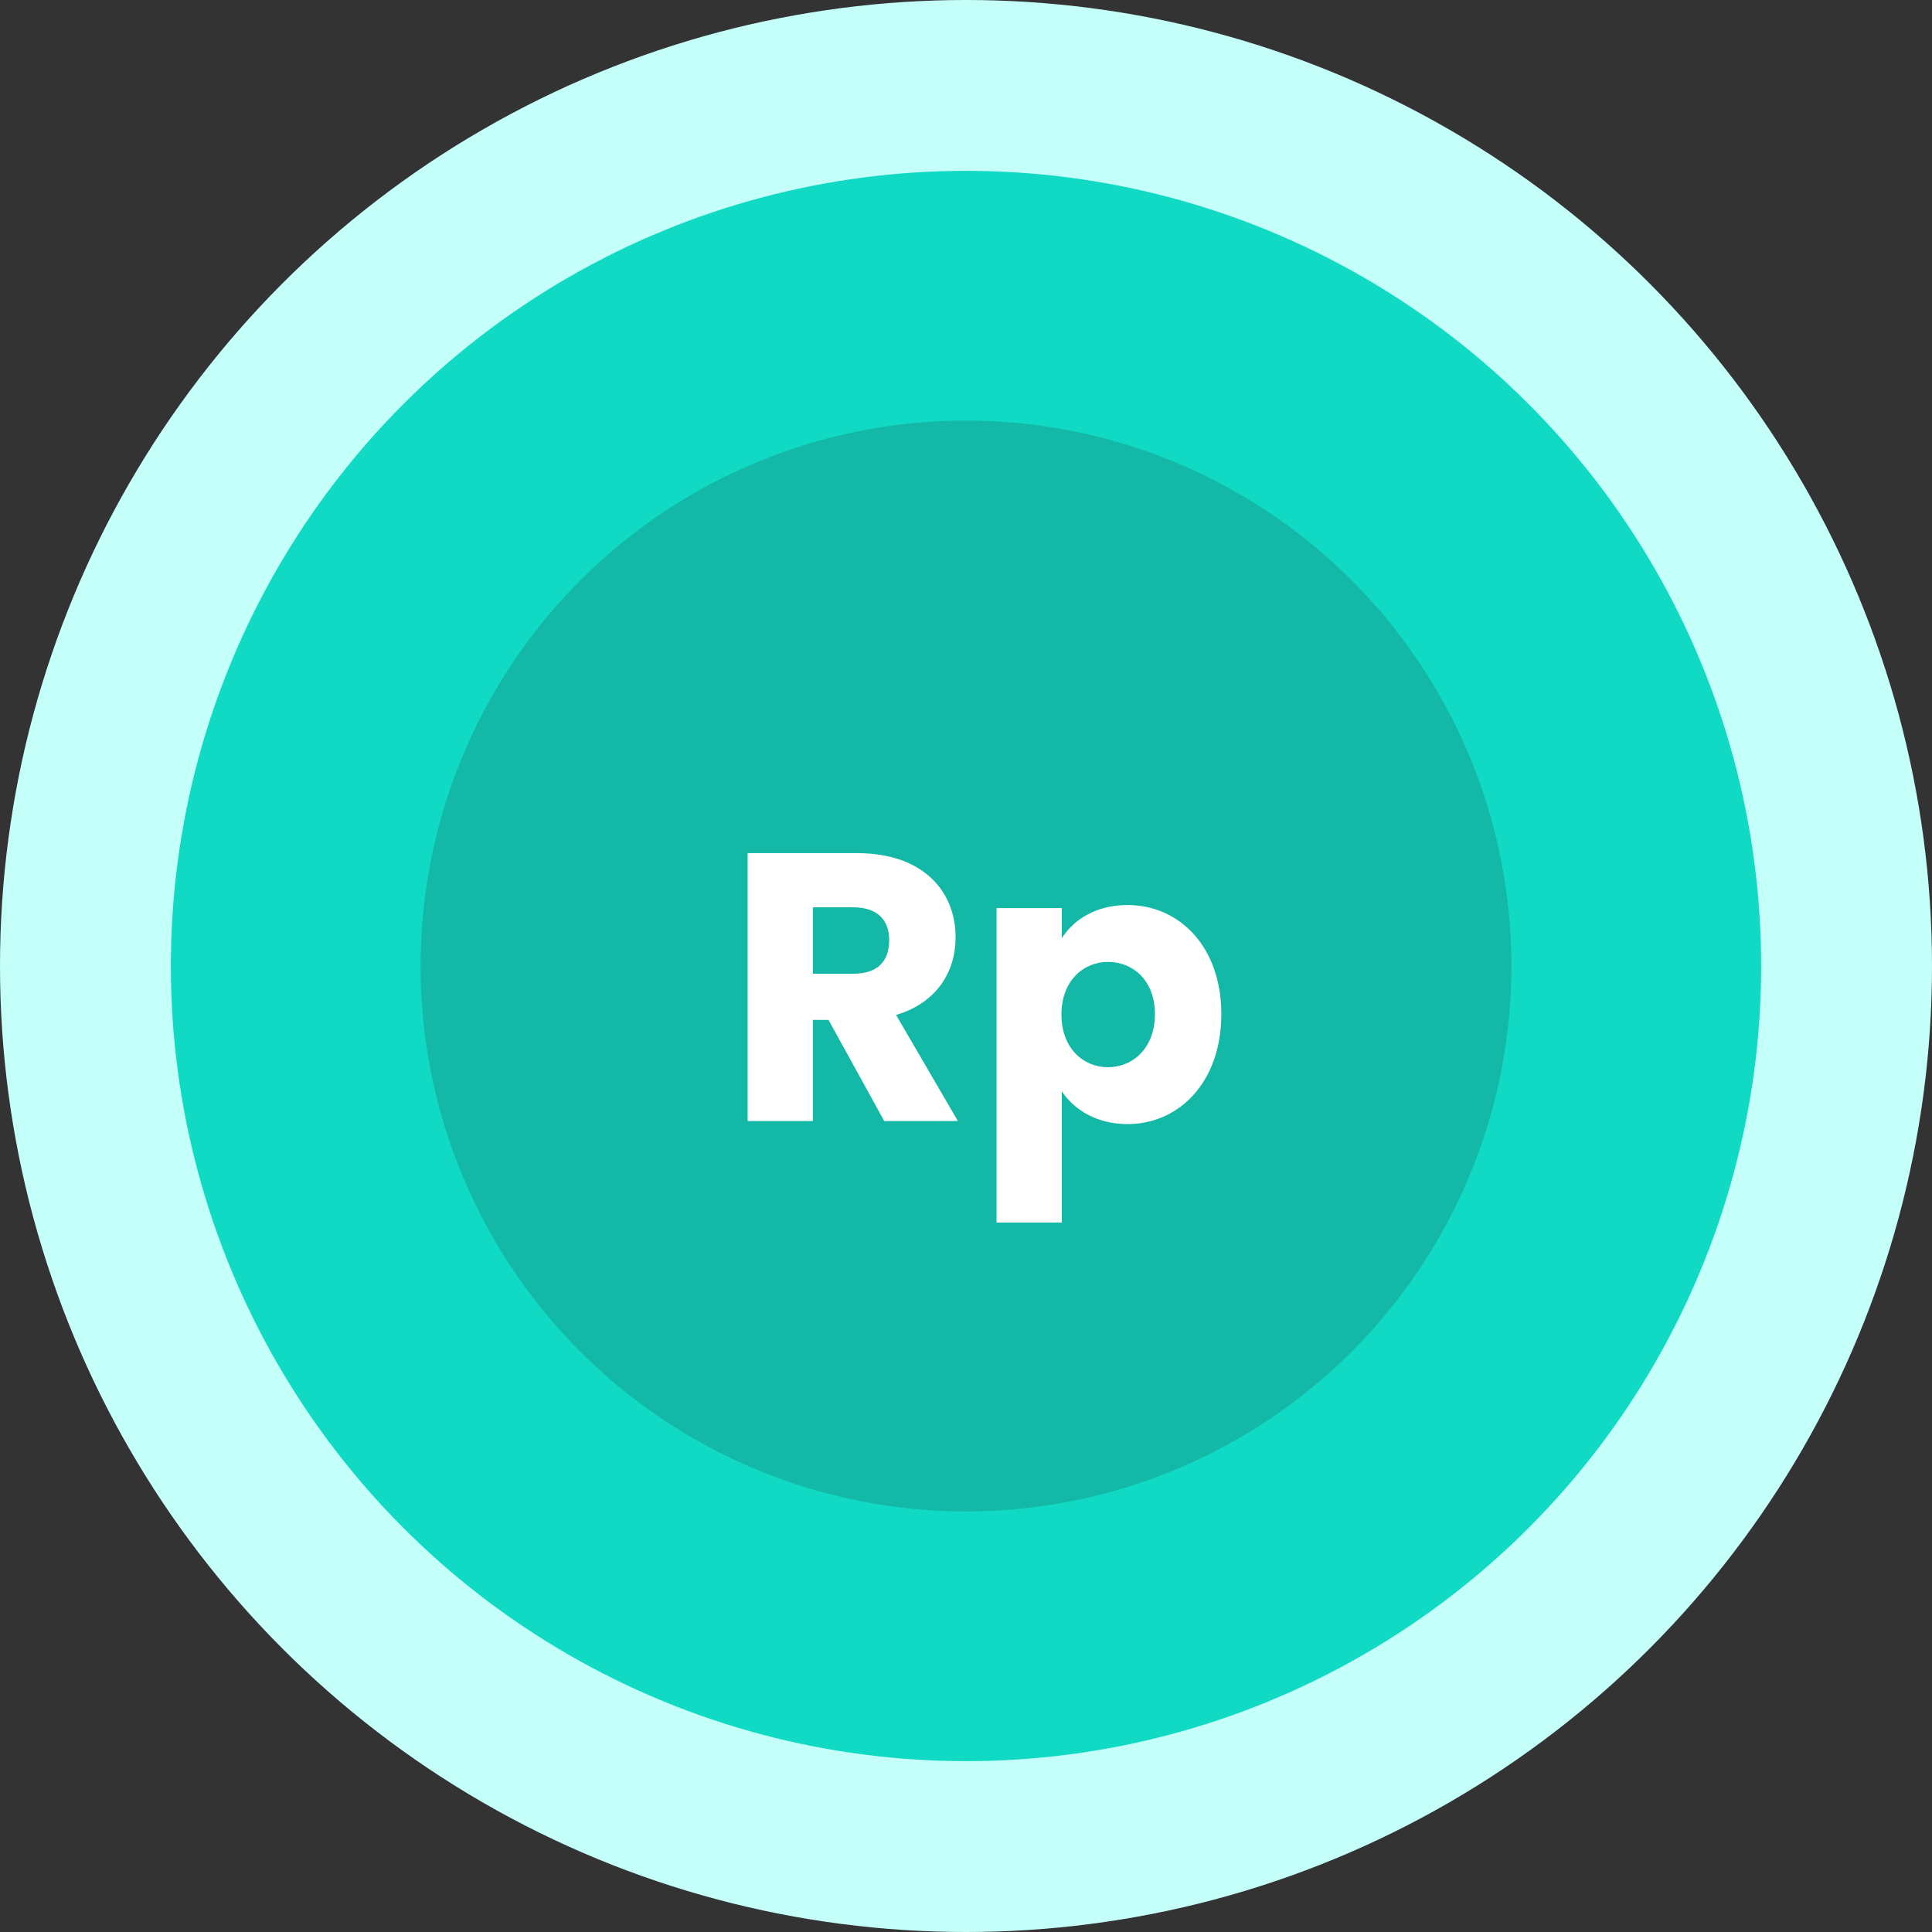 <svg width="81" height="81" viewBox="0 0 81 81" fill="none" xmlns="http://www.w3.org/2000/svg">
<rect x="0" y="0" width="81" height="81" fill="#333333" stroke="none"/>
<circle cx="40.5" cy="40.5" r="40.5" fill="#C5FFF9"/>
<circle cx="40.5" cy="40.5" r="33.337" fill="#10DAC4"/>
<circle cx="40.5" cy="40.5" r="22.867" fill="#14B8A6"/>
<path d="M37.28 39.416C37.28 40.296 36.8 40.824 35.776 40.824H34.08V38.04H35.776C36.8 38.04 37.28 38.584 37.28 39.416ZM31.344 35.768V47H34.08V42.76H34.736L37.072 47H40.16L37.568 42.552C39.296 42.04 40.064 40.712 40.064 39.304C40.064 37.352 38.688 35.768 35.936 35.768H31.344ZM44.517 39.336V38.072H41.781V51.256H44.517V45.752C45.013 46.504 45.957 47.128 47.269 47.128C49.461 47.128 51.205 45.336 51.205 42.52C51.205 39.704 49.461 37.944 47.269 37.944C45.957 37.944 45.013 38.552 44.517 39.336ZM48.421 42.52C48.421 43.944 47.493 44.744 46.453 44.744C45.429 44.744 44.501 43.96 44.501 42.536C44.501 41.112 45.429 40.328 46.453 40.328C47.493 40.328 48.421 41.096 48.421 42.52Z" fill="white"/>
</svg>
